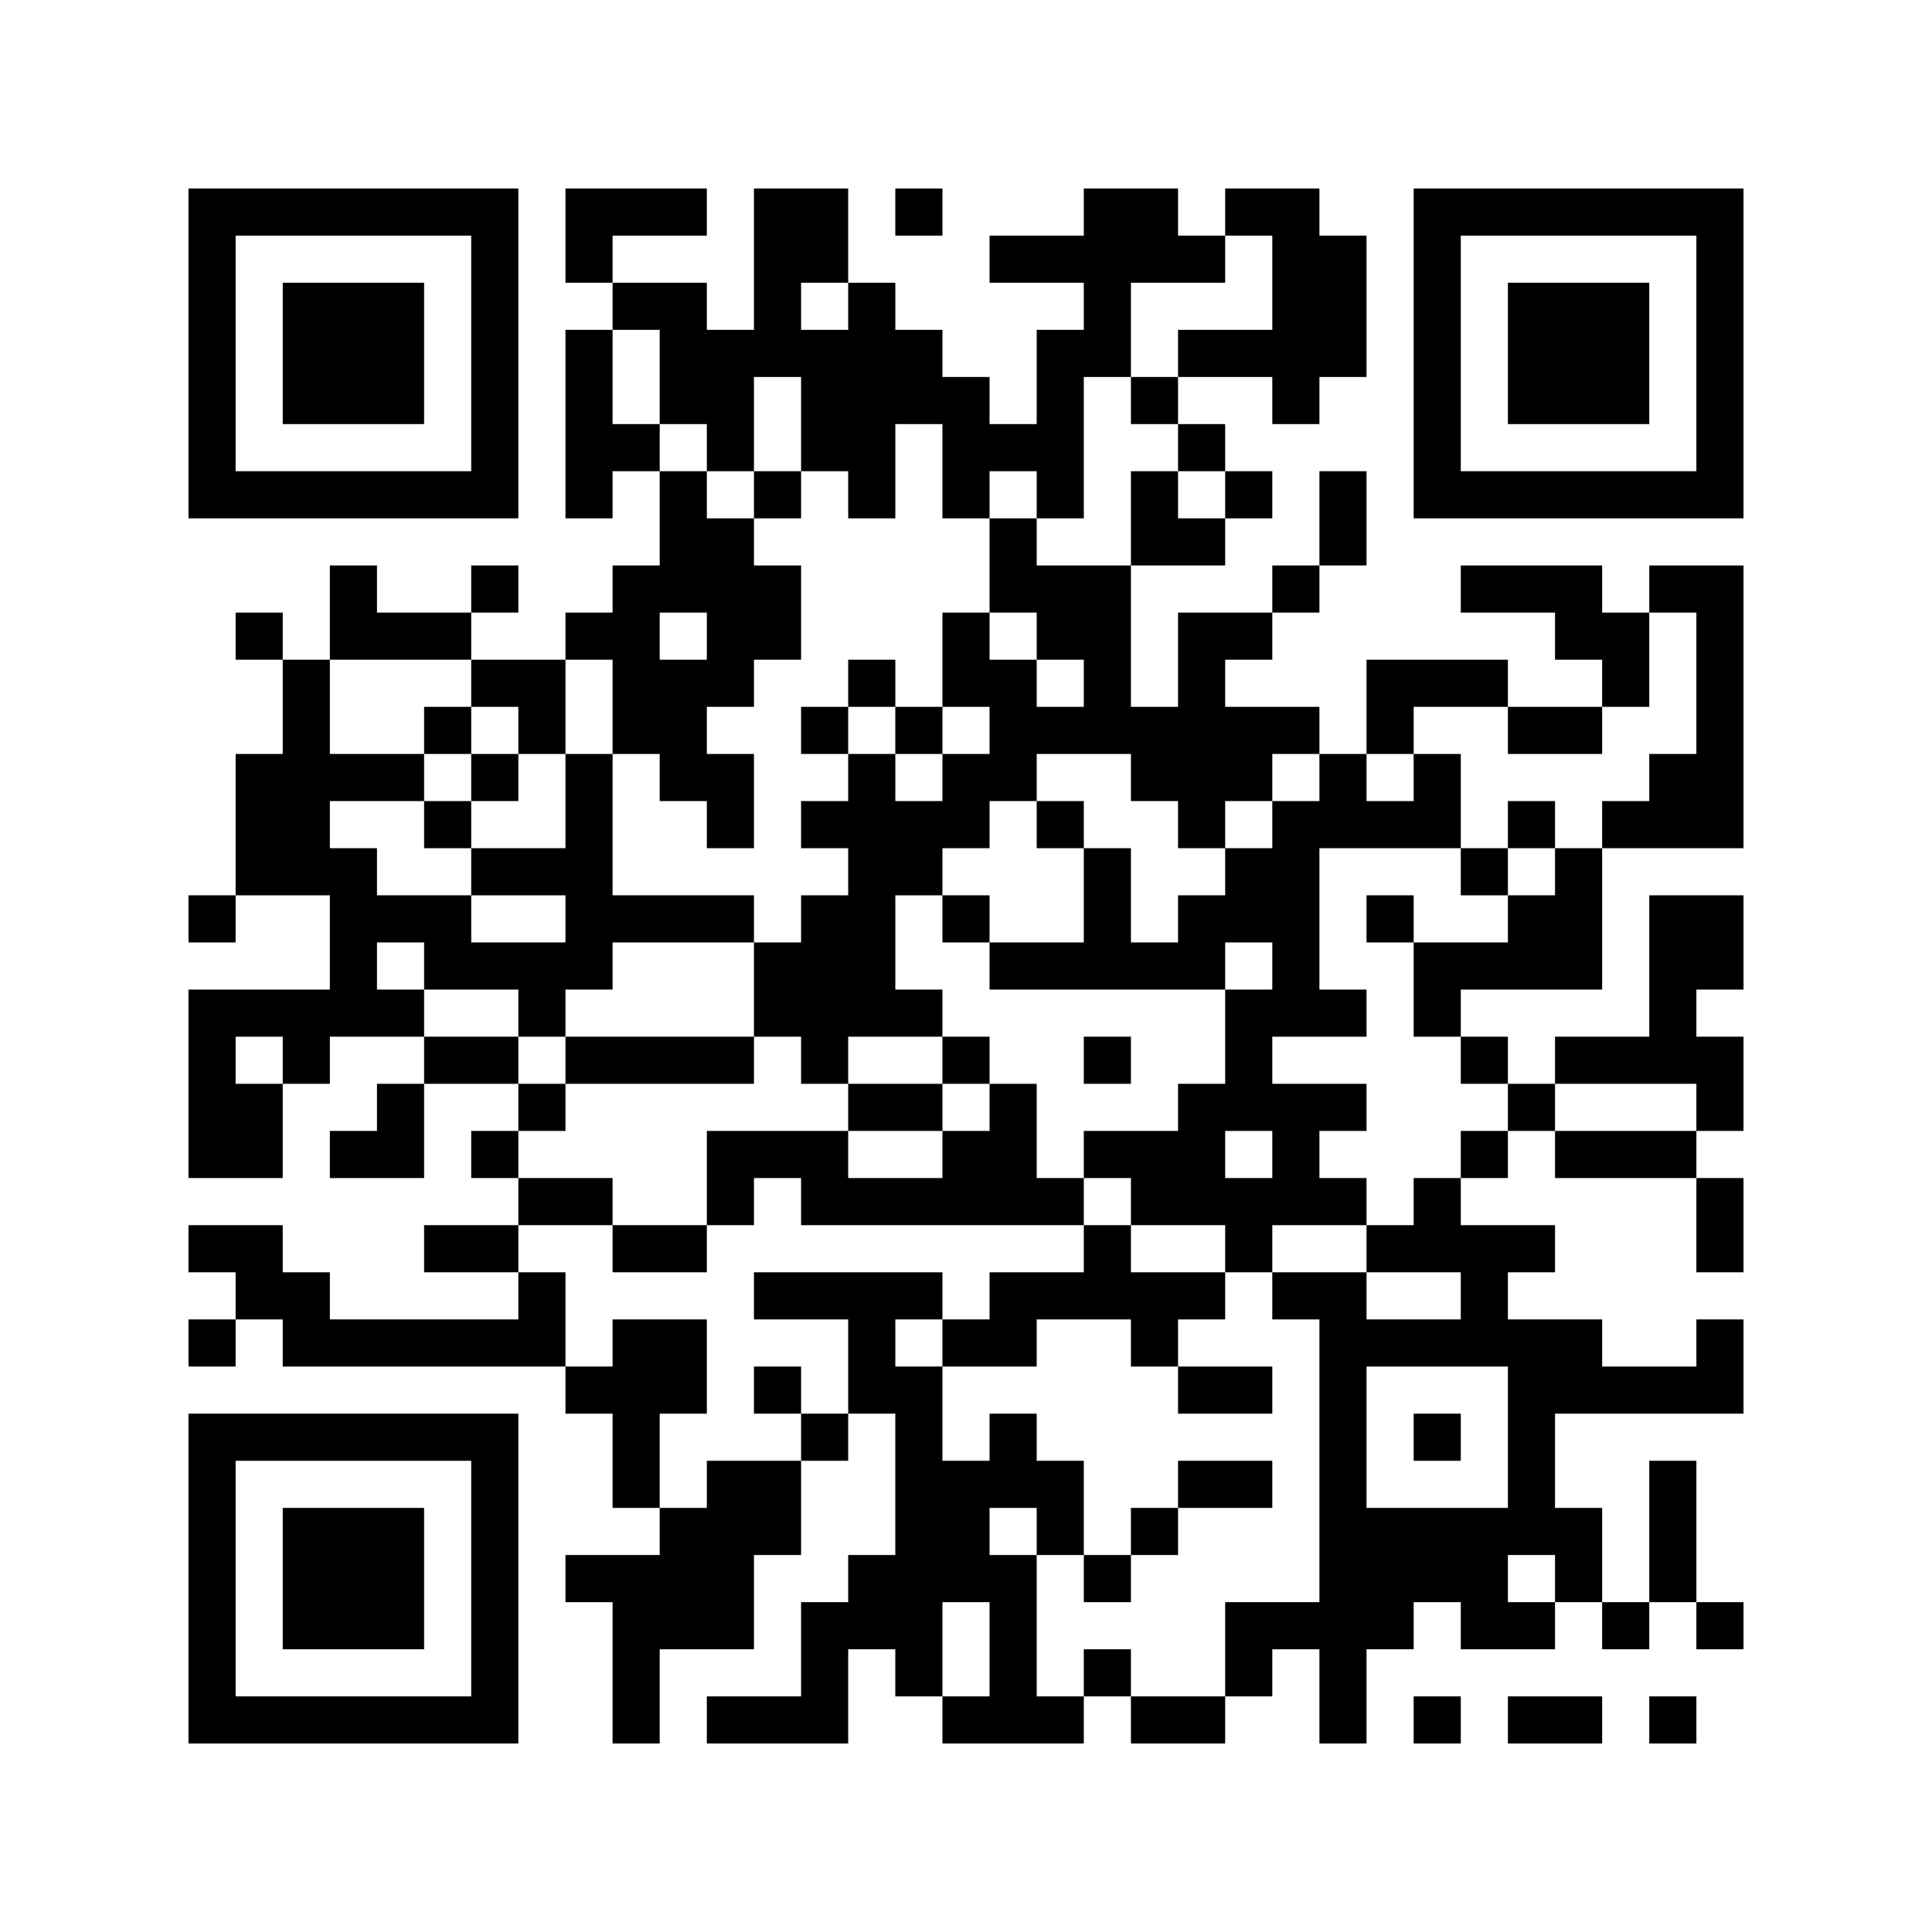 <?xml version="1.0" encoding="UTF-8"?>
<!DOCTYPE svg PUBLIC "-//W3C//DTD SVG 1.1//EN" "http://www.w3.org/Graphics/SVG/1.1/DTD/svg11.dtd">
<svg xmlns="http://www.w3.org/2000/svg" version="1.1" viewBox="0 0 41 41" stroke="none">
	<rect width="100%" height="100%" fill="#FFFFFF"/>
	<path d="M4,4h1v1h-1z M5,4h1v1h-1z M6,4h1v1h-1z M7,4h1v1h-1z M8,4h1v1h-1z M9,4h1v1h-1z M10,4h1v1h-1z M12,4h1v1h-1z M13,4h1v1h-1z M14,4h1v1h-1z M16,4h1v1h-1z M17,4h1v1h-1z M19,4h1v1h-1z M23,4h1v1h-1z M24,4h1v1h-1z M26,4h1v1h-1z M27,4h1v1h-1z M30,4h1v1h-1z M31,4h1v1h-1z M32,4h1v1h-1z M33,4h1v1h-1z M34,4h1v1h-1z M35,4h1v1h-1z M36,4h1v1h-1z M4,5h1v1h-1z M10,5h1v1h-1z M12,5h1v1h-1z M16,5h1v1h-1z M17,5h1v1h-1z M21,5h1v1h-1z M22,5h1v1h-1z M23,5h1v1h-1z M24,5h1v1h-1z M25,5h1v1h-1z M27,5h1v1h-1z M28,5h1v1h-1z M30,5h1v1h-1z M36,5h1v1h-1z M4,6h1v1h-1z M6,6h1v1h-1z M7,6h1v1h-1z M8,6h1v1h-1z M10,6h1v1h-1z M13,6h1v1h-1z M14,6h1v1h-1z M16,6h1v1h-1z M18,6h1v1h-1z M23,6h1v1h-1z M27,6h1v1h-1z M28,6h1v1h-1z M30,6h1v1h-1z M32,6h1v1h-1z M33,6h1v1h-1z M34,6h1v1h-1z M36,6h1v1h-1z M4,7h1v1h-1z M6,7h1v1h-1z M7,7h1v1h-1z M8,7h1v1h-1z M10,7h1v1h-1z M12,7h1v1h-1z M14,7h1v1h-1z M15,7h1v1h-1z M16,7h1v1h-1z M17,7h1v1h-1z M18,7h1v1h-1z M19,7h1v1h-1z M22,7h1v1h-1z M23,7h1v1h-1z M25,7h1v1h-1z M26,7h1v1h-1z M27,7h1v1h-1z M28,7h1v1h-1z M30,7h1v1h-1z M32,7h1v1h-1z M33,7h1v1h-1z M34,7h1v1h-1z M36,7h1v1h-1z M4,8h1v1h-1z M6,8h1v1h-1z M7,8h1v1h-1z M8,8h1v1h-1z M10,8h1v1h-1z M12,8h1v1h-1z M14,8h1v1h-1z M15,8h1v1h-1z M17,8h1v1h-1z M18,8h1v1h-1z M19,8h1v1h-1z M20,8h1v1h-1z M22,8h1v1h-1z M24,8h1v1h-1z M27,8h1v1h-1z M30,8h1v1h-1z M32,8h1v1h-1z M33,8h1v1h-1z M34,8h1v1h-1z M36,8h1v1h-1z M4,9h1v1h-1z M10,9h1v1h-1z M12,9h1v1h-1z M13,9h1v1h-1z M15,9h1v1h-1z M17,9h1v1h-1z M18,9h1v1h-1z M20,9h1v1h-1z M21,9h1v1h-1z M22,9h1v1h-1z M25,9h1v1h-1z M30,9h1v1h-1z M36,9h1v1h-1z M4,10h1v1h-1z M5,10h1v1h-1z M6,10h1v1h-1z M7,10h1v1h-1z M8,10h1v1h-1z M9,10h1v1h-1z M10,10h1v1h-1z M12,10h1v1h-1z M14,10h1v1h-1z M16,10h1v1h-1z M18,10h1v1h-1z M20,10h1v1h-1z M22,10h1v1h-1z M24,10h1v1h-1z M26,10h1v1h-1z M28,10h1v1h-1z M30,10h1v1h-1z M31,10h1v1h-1z M32,10h1v1h-1z M33,10h1v1h-1z M34,10h1v1h-1z M35,10h1v1h-1z M36,10h1v1h-1z M14,11h1v1h-1z M15,11h1v1h-1z M21,11h1v1h-1z M24,11h1v1h-1z M25,11h1v1h-1z M28,11h1v1h-1z M7,12h1v1h-1z M10,12h1v1h-1z M13,12h1v1h-1z M14,12h1v1h-1z M15,12h1v1h-1z M16,12h1v1h-1z M21,12h1v1h-1z M22,12h1v1h-1z M23,12h1v1h-1z M27,12h1v1h-1z M31,12h1v1h-1z M32,12h1v1h-1z M33,12h1v1h-1z M35,12h1v1h-1z M36,12h1v1h-1z M5,13h1v1h-1z M7,13h1v1h-1z M8,13h1v1h-1z M9,13h1v1h-1z M12,13h1v1h-1z M13,13h1v1h-1z M15,13h1v1h-1z M16,13h1v1h-1z M20,13h1v1h-1z M22,13h1v1h-1z M23,13h1v1h-1z M25,13h1v1h-1z M26,13h1v1h-1z M33,13h1v1h-1z M34,13h1v1h-1z M36,13h1v1h-1z M6,14h1v1h-1z M10,14h1v1h-1z M11,14h1v1h-1z M13,14h1v1h-1z M14,14h1v1h-1z M15,14h1v1h-1z M18,14h1v1h-1z M20,14h1v1h-1z M21,14h1v1h-1z M23,14h1v1h-1z M25,14h1v1h-1z M29,14h1v1h-1z M30,14h1v1h-1z M31,14h1v1h-1z M34,14h1v1h-1z M36,14h1v1h-1z M6,15h1v1h-1z M9,15h1v1h-1z M11,15h1v1h-1z M13,15h1v1h-1z M14,15h1v1h-1z M17,15h1v1h-1z M19,15h1v1h-1z M21,15h1v1h-1z M22,15h1v1h-1z M23,15h1v1h-1z M24,15h1v1h-1z M25,15h1v1h-1z M26,15h1v1h-1z M27,15h1v1h-1z M29,15h1v1h-1z M32,15h1v1h-1z M33,15h1v1h-1z M36,15h1v1h-1z M5,16h1v1h-1z M6,16h1v1h-1z M7,16h1v1h-1z M8,16h1v1h-1z M10,16h1v1h-1z M12,16h1v1h-1z M14,16h1v1h-1z M15,16h1v1h-1z M18,16h1v1h-1z M20,16h1v1h-1z M21,16h1v1h-1z M24,16h1v1h-1z M25,16h1v1h-1z M26,16h1v1h-1z M28,16h1v1h-1z M30,16h1v1h-1z M35,16h1v1h-1z M36,16h1v1h-1z M5,17h1v1h-1z M6,17h1v1h-1z M9,17h1v1h-1z M12,17h1v1h-1z M15,17h1v1h-1z M17,17h1v1h-1z M18,17h1v1h-1z M19,17h1v1h-1z M20,17h1v1h-1z M22,17h1v1h-1z M25,17h1v1h-1z M27,17h1v1h-1z M28,17h1v1h-1z M29,17h1v1h-1z M30,17h1v1h-1z M32,17h1v1h-1z M34,17h1v1h-1z M35,17h1v1h-1z M36,17h1v1h-1z M5,18h1v1h-1z M6,18h1v1h-1z M7,18h1v1h-1z M10,18h1v1h-1z M11,18h1v1h-1z M12,18h1v1h-1z M18,18h1v1h-1z M19,18h1v1h-1z M23,18h1v1h-1z M26,18h1v1h-1z M27,18h1v1h-1z M31,18h1v1h-1z M33,18h1v1h-1z M4,19h1v1h-1z M7,19h1v1h-1z M8,19h1v1h-1z M9,19h1v1h-1z M12,19h1v1h-1z M13,19h1v1h-1z M14,19h1v1h-1z M15,19h1v1h-1z M17,19h1v1h-1z M18,19h1v1h-1z M20,19h1v1h-1z M23,19h1v1h-1z M25,19h1v1h-1z M26,19h1v1h-1z M27,19h1v1h-1z M29,19h1v1h-1z M32,19h1v1h-1z M33,19h1v1h-1z M35,19h1v1h-1z M36,19h1v1h-1z M7,20h1v1h-1z M9,20h1v1h-1z M10,20h1v1h-1z M11,20h1v1h-1z M12,20h1v1h-1z M16,20h1v1h-1z M17,20h1v1h-1z M18,20h1v1h-1z M21,20h1v1h-1z M22,20h1v1h-1z M23,20h1v1h-1z M24,20h1v1h-1z M25,20h1v1h-1z M27,20h1v1h-1z M30,20h1v1h-1z M31,20h1v1h-1z M32,20h1v1h-1z M33,20h1v1h-1z M35,20h1v1h-1z M36,20h1v1h-1z M4,21h1v1h-1z M5,21h1v1h-1z M6,21h1v1h-1z M7,21h1v1h-1z M8,21h1v1h-1z M11,21h1v1h-1z M16,21h1v1h-1z M17,21h1v1h-1z M18,21h1v1h-1z M19,21h1v1h-1z M26,21h1v1h-1z M27,21h1v1h-1z M28,21h1v1h-1z M30,21h1v1h-1z M35,21h1v1h-1z M4,22h1v1h-1z M6,22h1v1h-1z M9,22h1v1h-1z M10,22h1v1h-1z M12,22h1v1h-1z M13,22h1v1h-1z M14,22h1v1h-1z M15,22h1v1h-1z M17,22h1v1h-1z M20,22h1v1h-1z M23,22h1v1h-1z M26,22h1v1h-1z M31,22h1v1h-1z M33,22h1v1h-1z M34,22h1v1h-1z M35,22h1v1h-1z M36,22h1v1h-1z M4,23h1v1h-1z M5,23h1v1h-1z M8,23h1v1h-1z M11,23h1v1h-1z M18,23h1v1h-1z M19,23h1v1h-1z M21,23h1v1h-1z M25,23h1v1h-1z M26,23h1v1h-1z M27,23h1v1h-1z M28,23h1v1h-1z M32,23h1v1h-1z M36,23h1v1h-1z M4,24h1v1h-1z M5,24h1v1h-1z M7,24h1v1h-1z M8,24h1v1h-1z M10,24h1v1h-1z M15,24h1v1h-1z M16,24h1v1h-1z M17,24h1v1h-1z M20,24h1v1h-1z M21,24h1v1h-1z M23,24h1v1h-1z M24,24h1v1h-1z M25,24h1v1h-1z M27,24h1v1h-1z M31,24h1v1h-1z M33,24h1v1h-1z M34,24h1v1h-1z M35,24h1v1h-1z M11,25h1v1h-1z M12,25h1v1h-1z M15,25h1v1h-1z M17,25h1v1h-1z M18,25h1v1h-1z M19,25h1v1h-1z M20,25h1v1h-1z M21,25h1v1h-1z M22,25h1v1h-1z M24,25h1v1h-1z M25,25h1v1h-1z M26,25h1v1h-1z M27,25h1v1h-1z M28,25h1v1h-1z M30,25h1v1h-1z M36,25h1v1h-1z M4,26h1v1h-1z M5,26h1v1h-1z M9,26h1v1h-1z M10,26h1v1h-1z M13,26h1v1h-1z M14,26h1v1h-1z M23,26h1v1h-1z M26,26h1v1h-1z M29,26h1v1h-1z M30,26h1v1h-1z M31,26h1v1h-1z M32,26h1v1h-1z M36,26h1v1h-1z M5,27h1v1h-1z M6,27h1v1h-1z M11,27h1v1h-1z M16,27h1v1h-1z M17,27h1v1h-1z M18,27h1v1h-1z M19,27h1v1h-1z M21,27h1v1h-1z M22,27h1v1h-1z M23,27h1v1h-1z M24,27h1v1h-1z M25,27h1v1h-1z M27,27h1v1h-1z M28,27h1v1h-1z M31,27h1v1h-1z M4,28h1v1h-1z M6,28h1v1h-1z M7,28h1v1h-1z M8,28h1v1h-1z M9,28h1v1h-1z M10,28h1v1h-1z M11,28h1v1h-1z M13,28h1v1h-1z M14,28h1v1h-1z M18,28h1v1h-1z M20,28h1v1h-1z M21,28h1v1h-1z M24,28h1v1h-1z M28,28h1v1h-1z M29,28h1v1h-1z M30,28h1v1h-1z M31,28h1v1h-1z M32,28h1v1h-1z M33,28h1v1h-1z M36,28h1v1h-1z M12,29h1v1h-1z M13,29h1v1h-1z M14,29h1v1h-1z M16,29h1v1h-1z M18,29h1v1h-1z M19,29h1v1h-1z M25,29h1v1h-1z M26,29h1v1h-1z M28,29h1v1h-1z M32,29h1v1h-1z M33,29h1v1h-1z M34,29h1v1h-1z M35,29h1v1h-1z M36,29h1v1h-1z M4,30h1v1h-1z M5,30h1v1h-1z M6,30h1v1h-1z M7,30h1v1h-1z M8,30h1v1h-1z M9,30h1v1h-1z M10,30h1v1h-1z M13,30h1v1h-1z M17,30h1v1h-1z M19,30h1v1h-1z M21,30h1v1h-1z M28,30h1v1h-1z M30,30h1v1h-1z M32,30h1v1h-1z M4,31h1v1h-1z M10,31h1v1h-1z M13,31h1v1h-1z M15,31h1v1h-1z M16,31h1v1h-1z M19,31h1v1h-1z M20,31h1v1h-1z M21,31h1v1h-1z M22,31h1v1h-1z M25,31h1v1h-1z M26,31h1v1h-1z M28,31h1v1h-1z M32,31h1v1h-1z M35,31h1v1h-1z M4,32h1v1h-1z M6,32h1v1h-1z M7,32h1v1h-1z M8,32h1v1h-1z M10,32h1v1h-1z M14,32h1v1h-1z M15,32h1v1h-1z M16,32h1v1h-1z M19,32h1v1h-1z M20,32h1v1h-1z M22,32h1v1h-1z M24,32h1v1h-1z M28,32h1v1h-1z M29,32h1v1h-1z M30,32h1v1h-1z M31,32h1v1h-1z M32,32h1v1h-1z M33,32h1v1h-1z M35,32h1v1h-1z M4,33h1v1h-1z M6,33h1v1h-1z M7,33h1v1h-1z M8,33h1v1h-1z M10,33h1v1h-1z M12,33h1v1h-1z M13,33h1v1h-1z M14,33h1v1h-1z M15,33h1v1h-1z M18,33h1v1h-1z M19,33h1v1h-1z M20,33h1v1h-1z M21,33h1v1h-1z M23,33h1v1h-1z M28,33h1v1h-1z M29,33h1v1h-1z M30,33h1v1h-1z M31,33h1v1h-1z M33,33h1v1h-1z M35,33h1v1h-1z M4,34h1v1h-1z M6,34h1v1h-1z M7,34h1v1h-1z M8,34h1v1h-1z M10,34h1v1h-1z M13,34h1v1h-1z M14,34h1v1h-1z M15,34h1v1h-1z M17,34h1v1h-1z M18,34h1v1h-1z M19,34h1v1h-1z M21,34h1v1h-1z M26,34h1v1h-1z M27,34h1v1h-1z M28,34h1v1h-1z M29,34h1v1h-1z M31,34h1v1h-1z M32,34h1v1h-1z M34,34h1v1h-1z M36,34h1v1h-1z M4,35h1v1h-1z M10,35h1v1h-1z M13,35h1v1h-1z M17,35h1v1h-1z M19,35h1v1h-1z M21,35h1v1h-1z M23,35h1v1h-1z M26,35h1v1h-1z M28,35h1v1h-1z M4,36h1v1h-1z M5,36h1v1h-1z M6,36h1v1h-1z M7,36h1v1h-1z M8,36h1v1h-1z M9,36h1v1h-1z M10,36h1v1h-1z M13,36h1v1h-1z M15,36h1v1h-1z M16,36h1v1h-1z M17,36h1v1h-1z M20,36h1v1h-1z M21,36h1v1h-1z M22,36h1v1h-1z M24,36h1v1h-1z M25,36h1v1h-1z M28,36h1v1h-1z M30,36h1v1h-1z M32,36h1v1h-1z M33,36h1v1h-1z M35,36h1v1h-1z" fill="#000000"/>
</svg>
